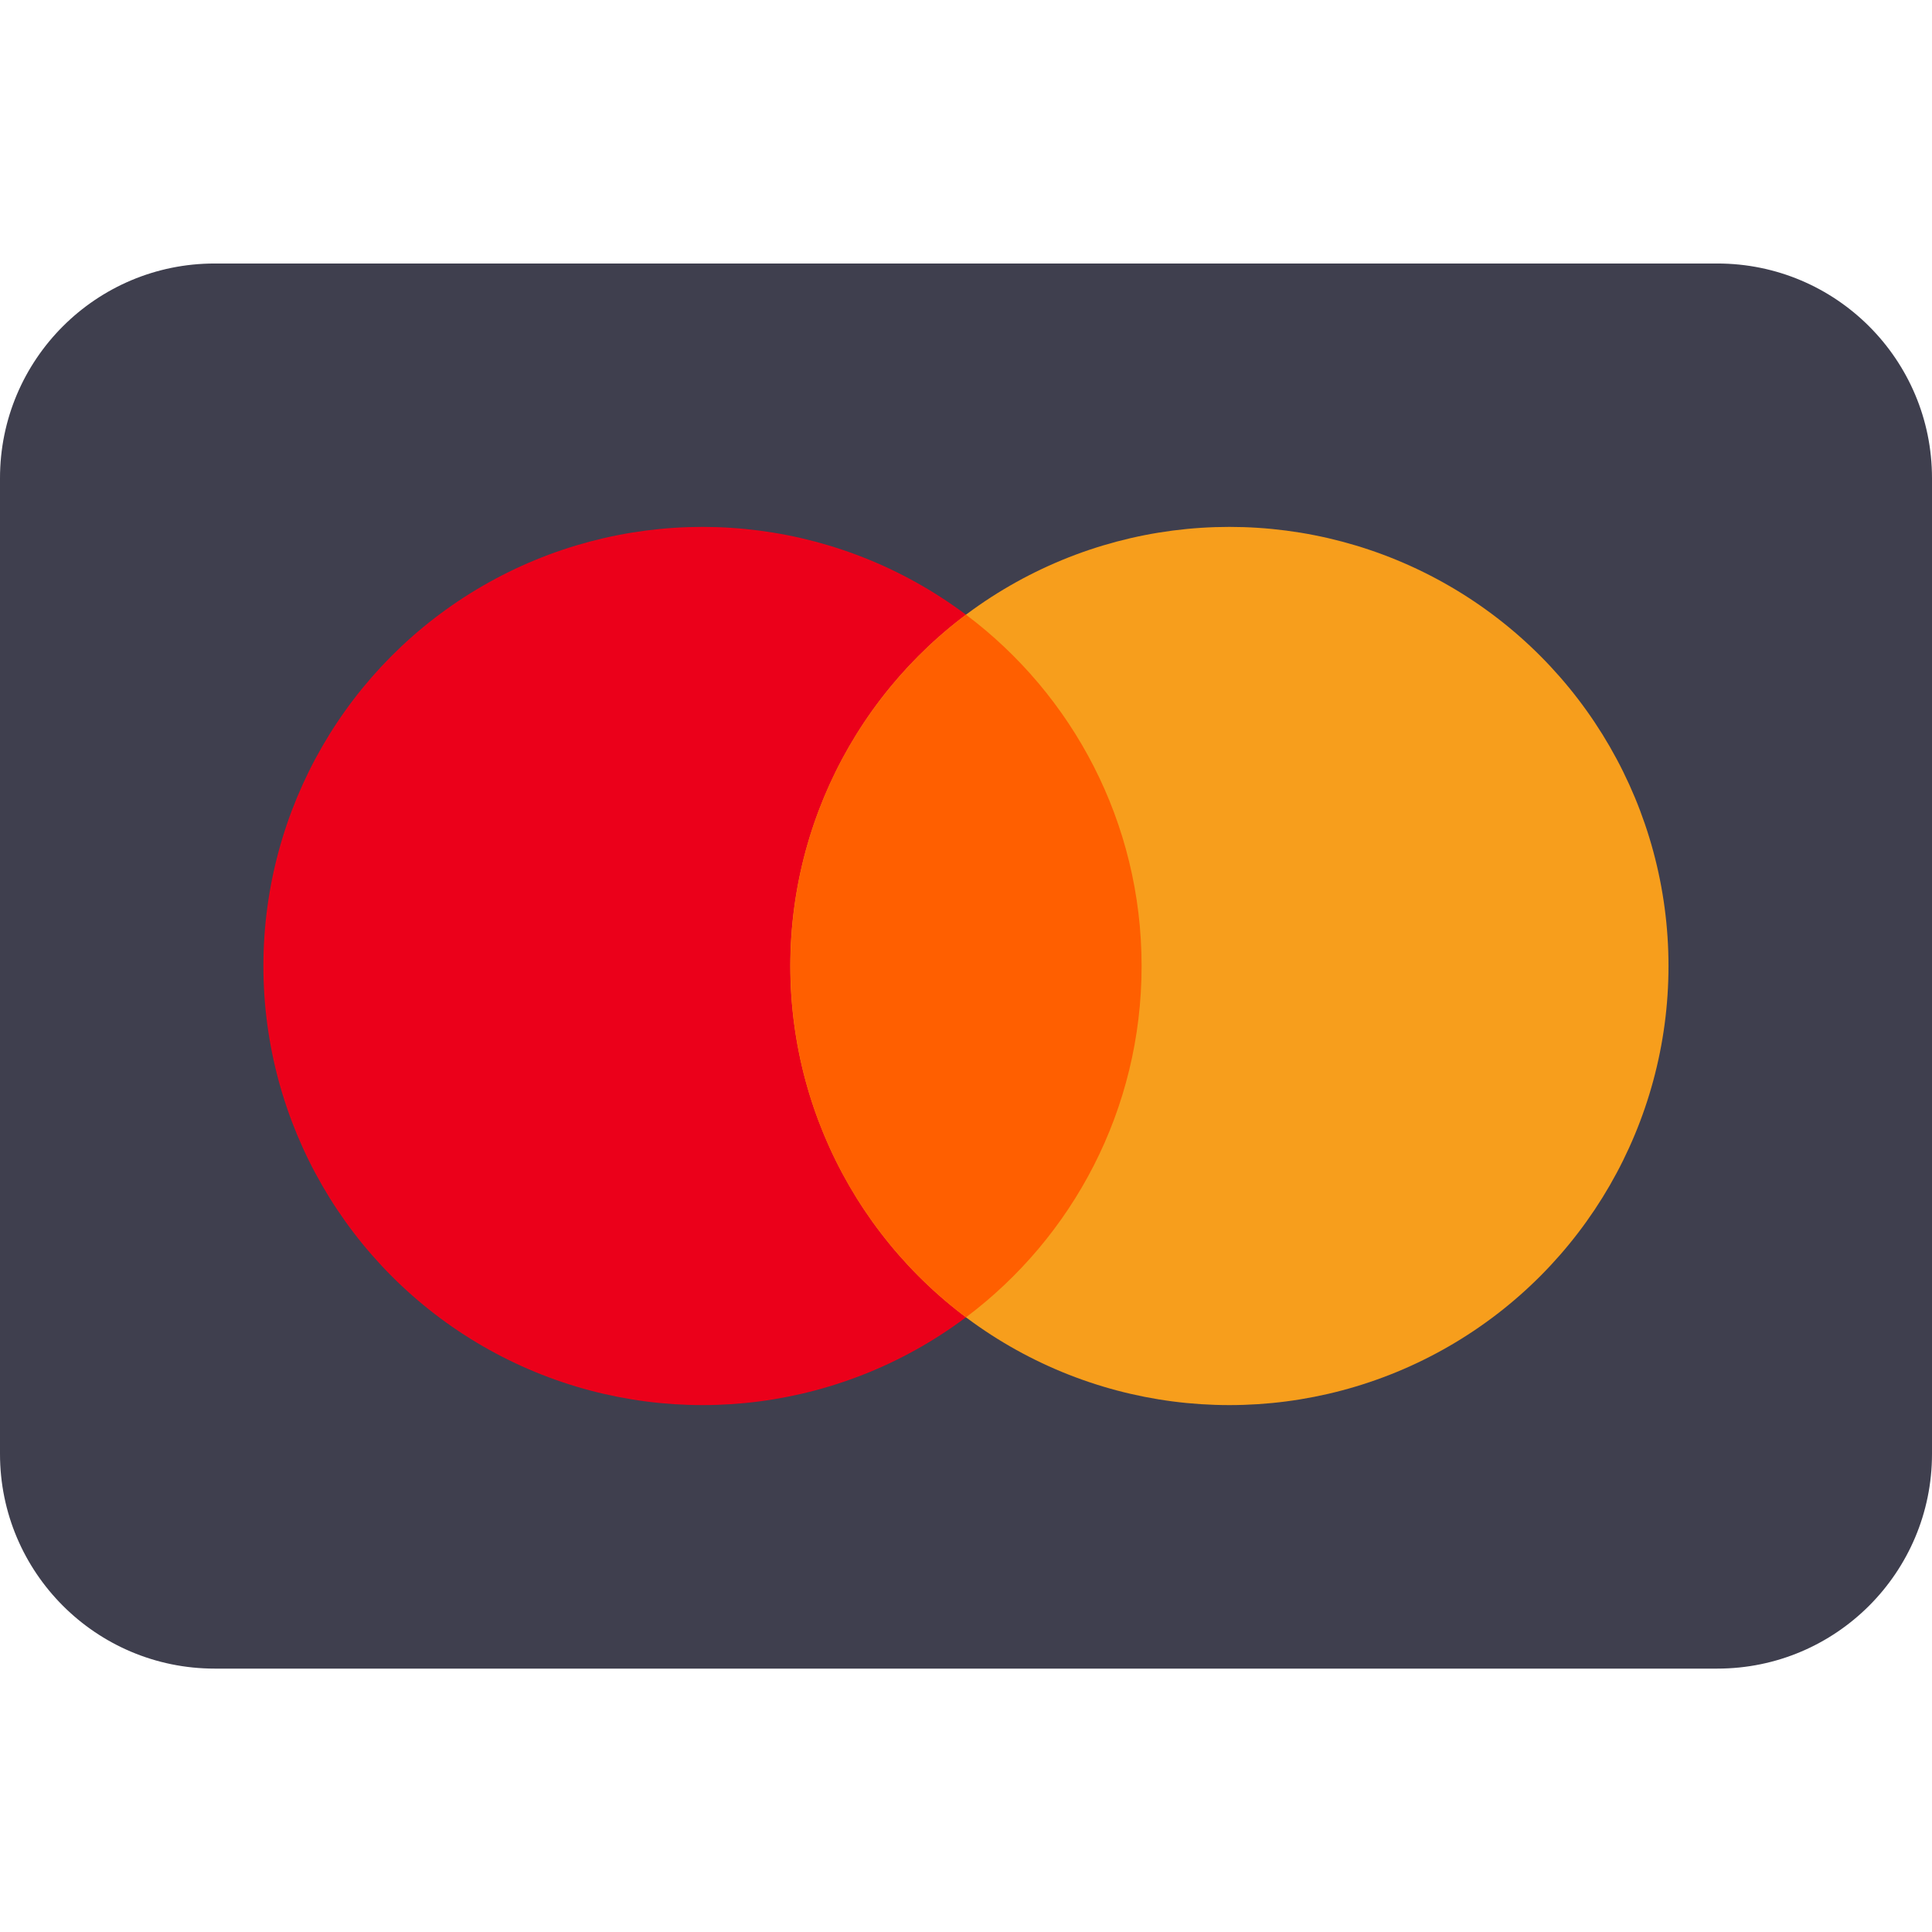 <svg width="18" height="18" viewBox="0 0 18 18" fill="none" xmlns="http://www.w3.org/2000/svg">
<path d="M16 2.455H2C0.895 2.455 0 3.35 0 4.455V13.546C0 14.65 0.895 15.546 2 15.546H16C17.105 15.546 18 14.65 18 13.546V4.455C18 3.35 17.105 2.455 16 2.455Z" fill="#3F3F4E"/>
<ellipse cx="6.545" cy="9" rx="4.091" ry="4.091" fill="#EB001A"/>
<circle cx="11.454" cy="9" r="4.091" fill="#F79E1C"/>
<path d="M9 12.273C9.994 11.527 10.636 10.338 10.636 9C10.636 7.662 9.994 6.473 9 5.727C8.006 6.473 7.364 7.662 7.364 9C7.364 10.338 8.006 11.527 9 12.273Z" fill="#FF5F00"/>
</svg>
